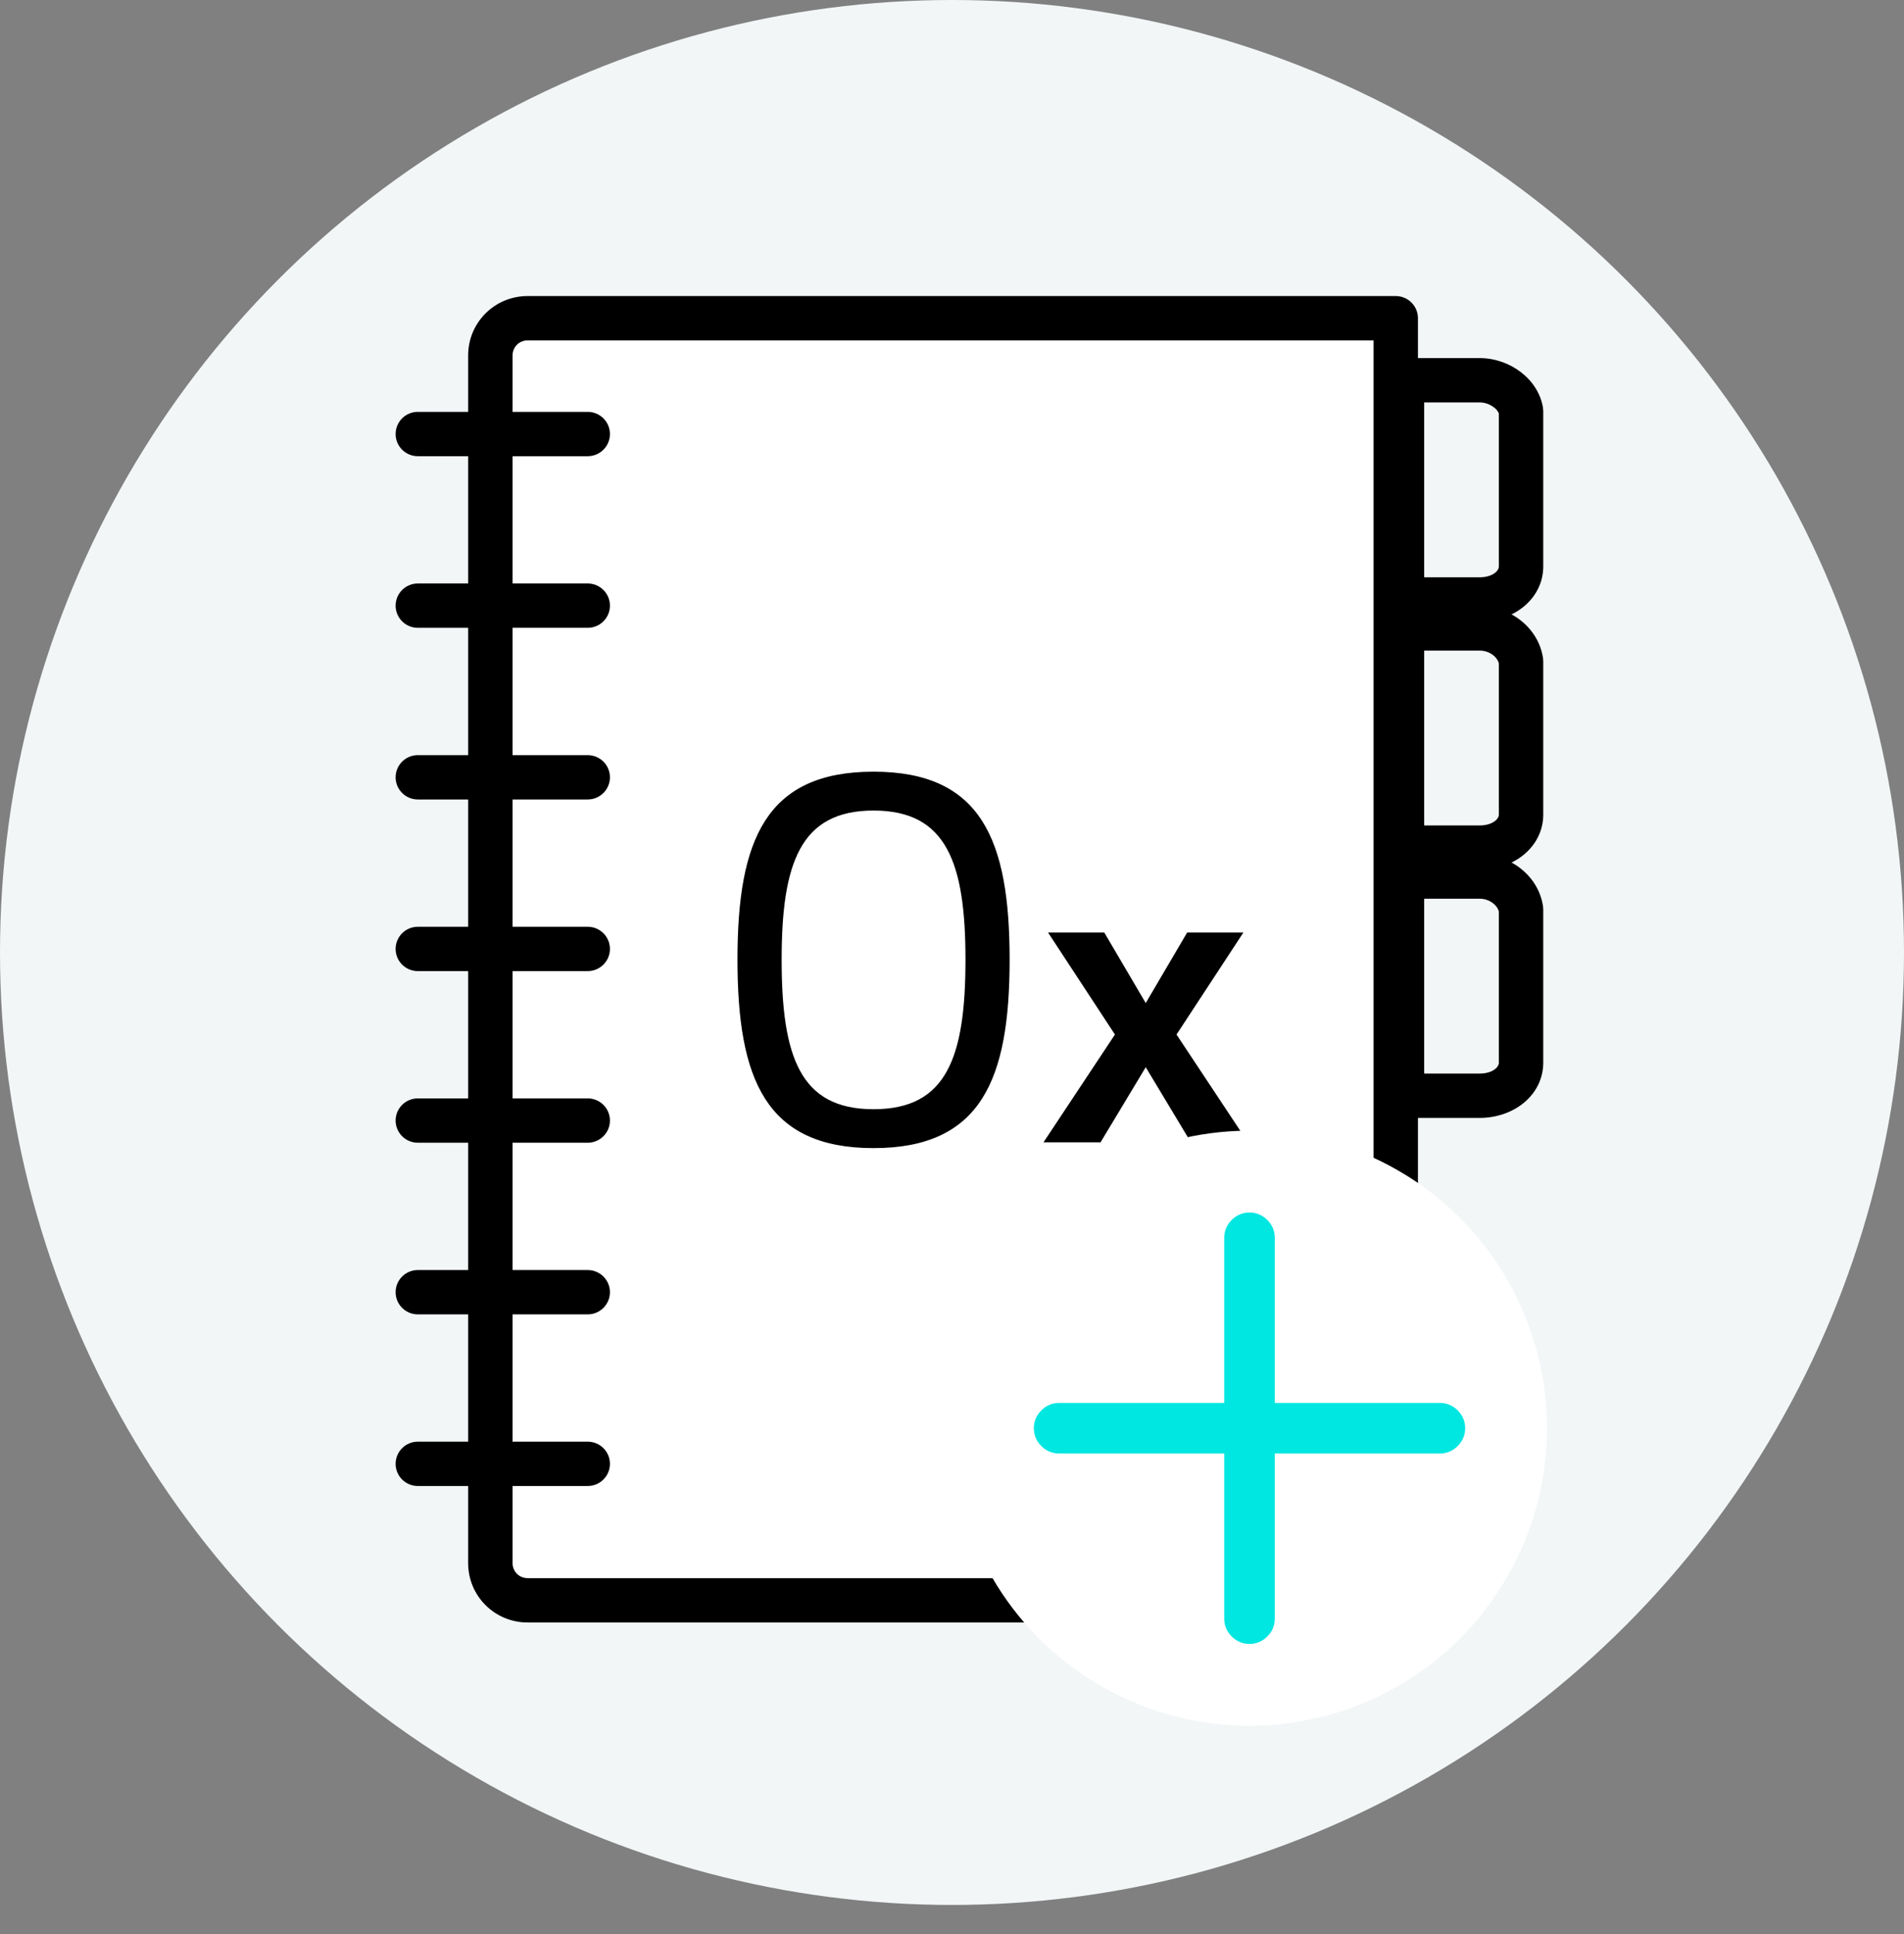 <?xml version="1.0" encoding="UTF-8"?>
<svg width="64px" height="65px" viewBox="0 0 64 65" version="1.1" xmlns="http://www.w3.org/2000/svg" xmlns:xlink="http://www.w3.org/1999/xlink">
    <rect x="0" y="0" width="64" height="65" fill="#808080" stroke="none"/>
    <!-- Generator: sketchtool 51.2 (57519) - http://www.bohemiancoding.com/sketch -->
    <title>DD1B0BC6-A474-48E4-BDF8-C262063A672E</title>
    <desc>Created with sketchtool.</desc>
    <defs></defs>
    <g id="Planning-app---NEW" stroke="none" stroke-width="1" fill="none" fill-rule="evenodd">
        <g id="Address-Book---No-data" transform="translate(-757, -335)">
            <g id="Group-4" transform="translate(757, 335)">
                <ellipse id="Oval-3" fill="#F2F6F7" cx="32" cy="32.011" rx="32" ry="32.011"></ellipse>
                <g id="Group-11" transform="translate(9, 19)"></g>
                <g id="Group-3" transform="translate(13, 10)">
                    <rect id="Rectangle" fill="#FFFFFF" x="4" y="1" width="30" height="43"></rect>
                    <g id="Group-12" fill="#000000" stroke="#000000" stroke-width="0.1">
                        <path d="M4.736,0 L33.916,0 C34.301,0 34.612,0.311 34.612,0.695 L34.612,43.784 C34.612,44.168 34.301,44.479 33.916,44.479 L4.736,44.479 C3.655,44.479 2.786,43.612 2.786,42.533 L2.786,1.946 C2.786,0.867 3.655,0 4.736,0 Z M4.736,1.39 C4.424,1.39 4.179,1.635 4.179,1.946 L4.179,42.533 C4.179,42.844 4.424,43.089 4.736,43.089 L33.22,43.089 L33.22,1.39 L4.736,1.39 Z" id="Shape" fill-rule="nonzero"></path>
                        <path d="M36.736,2.085 C37.746,2.085 38.672,2.792 38.816,3.715 L38.824,3.822 L38.824,9.035 C38.824,10.082 37.874,10.842 36.736,10.842 L34.125,10.842 C33.74,10.842 33.429,10.531 33.429,10.147 L33.429,2.78 C33.429,2.396 33.74,2.085 34.125,2.085 L36.736,2.085 Z M37.432,3.893 C37.371,3.69 37.07,3.475 36.736,3.475 L34.821,3.475 L34.821,9.452 L36.736,9.452 C37.164,9.452 37.432,9.238 37.432,9.035 L37.432,3.893 Z" id="Shape" fill-rule="nonzero"></path>
                        <path d="M36.736,10.425 C37.768,10.425 38.681,11.154 38.818,12.136 L38.824,12.232 L38.824,17.375 C38.824,18.422 37.874,19.181 36.736,19.181 L34.125,19.181 C33.74,19.181 33.429,18.87 33.429,18.486 L33.429,11.12 C33.429,10.736 33.74,10.425 34.125,10.425 L36.736,10.425 Z M36.736,11.815 L34.821,11.815 L34.821,17.792 L36.736,17.792 C37.164,17.792 37.432,17.578 37.432,17.375 L37.432,12.291 C37.373,12.037 37.08,11.815 36.736,11.815 Z" id="Shape" fill-rule="nonzero"></path>
                        <path d="M36.736,18.764 C37.768,18.764 38.681,19.494 38.818,20.476 L38.824,20.571 L38.824,25.714 C38.824,26.762 37.874,27.521 36.736,27.521 L34.125,27.521 C33.74,27.521 33.429,27.21 33.429,26.826 L33.429,19.459 C33.429,19.076 33.74,18.764 34.125,18.764 L36.736,18.764 Z M36.736,20.154 L34.821,20.154 L34.821,26.131 L36.736,26.131 C37.164,26.131 37.432,25.918 37.432,25.714 L37.432,20.631 C37.373,20.377 37.08,20.154 36.736,20.154 Z" id="Shape" fill-rule="nonzero"></path>
                        <path d="M1.045,5.282 C0.66,5.282 0.348,4.971 0.348,4.587 C0.348,4.203 0.66,3.892 1.045,3.892 L6.755,3.892 C7.14,3.892 7.452,4.203 7.452,4.587 C7.452,4.971 7.14,5.282 6.755,5.282 L1.045,5.282 Z" id="Shape" fill-rule="nonzero"></path>
                        <path d="M1.045,39.892 C0.66,39.892 0.348,39.581 0.348,39.197 C0.348,38.813 0.66,38.502 1.045,38.502 L6.755,38.502 C7.14,38.502 7.452,38.813 7.452,39.197 C7.452,39.581 7.14,39.892 6.755,39.892 L1.045,39.892 Z" id="Shape" fill-rule="nonzero"></path>
                        <path d="M1.045,34.124 C0.66,34.124 0.348,33.812 0.348,33.429 C0.348,33.045 0.66,32.734 1.045,32.734 L6.755,32.734 C7.14,32.734 7.452,33.045 7.452,33.429 C7.452,33.812 7.14,34.124 6.755,34.124 L1.045,34.124 Z" id="Shape" fill-rule="nonzero"></path>
                        <path d="M1.045,28.355 C0.66,28.355 0.348,28.044 0.348,27.66 C0.348,27.276 0.66,26.965 1.045,26.965 L6.755,26.965 C7.14,26.965 7.452,27.276 7.452,27.66 C7.452,28.044 7.14,28.355 6.755,28.355 L1.045,28.355 Z" id="Shape" fill-rule="nonzero"></path>
                        <path d="M1.045,22.587 C0.66,22.587 0.348,22.276 0.348,21.892 C0.348,21.508 0.66,21.197 1.045,21.197 L6.755,21.197 C7.14,21.197 7.452,21.508 7.452,21.892 C7.452,22.276 7.14,22.587 6.755,22.587 L1.045,22.587 Z" id="Shape" fill-rule="nonzero"></path>
                        <path d="M1.045,16.819 C0.66,16.819 0.348,16.507 0.348,16.124 C0.348,15.74 0.66,15.429 1.045,15.429 L6.755,15.429 C7.14,15.429 7.452,15.74 7.452,16.124 C7.452,16.507 7.14,16.819 6.755,16.819 L1.045,16.819 Z" id="Shape" fill-rule="nonzero"></path>
                        <path d="M1.045,11.05 C0.66,11.05 0.348,10.739 0.348,10.355 C0.348,9.971 0.66,9.66 1.045,9.66 L6.755,9.66 C7.14,9.66 7.452,9.971 7.452,10.355 C7.452,10.739 7.14,11.05 6.755,11.05 L1.045,11.05 Z" id="Shape" fill-rule="nonzero"></path>
                        <path d="M16.363,27.329 C18.879,27.329 19.503,25.52 19.503,22.251 C19.503,19.02 18.879,17.191 16.363,17.191 C13.848,17.191 13.224,19.02 13.224,22.251 C13.224,25.52 13.848,27.329 16.363,27.329 Z M16.363,28.536 C12.795,28.536 11.839,26.279 11.839,22.251 C11.839,18.222 12.795,15.985 16.363,15.985 C19.932,15.985 20.887,18.222 20.887,22.251 C20.887,26.279 19.932,28.536 16.363,28.536 Z M27.058,28.341 L25.512,25.77 L23.965,28.341 L22.169,28.341 L24.537,24.769 L22.322,21.392 L24.091,21.392 L25.512,23.81 L26.932,21.392 L28.701,21.392 L26.487,24.769 L28.854,28.341 L27.058,28.341 Z" id="0x"></path>
                    </g>
                </g>
                <g id="Group-4-Copy" transform="translate(32, 38)">
                    <circle id="Oval-3" fill="#FFFFFF" cx="10" cy="10" r="10"></circle>
                    <path d="M16.4,9.4 C16.563,9.4 16.703,9.459 16.822,9.578 C16.941,9.697 17,9.837 17,10 C17,10.163 16.941,10.303 16.822,10.422 C16.703,10.541 16.563,10.6 16.4,10.6 L10.6,10.6 L10.6,16.4 C10.6,16.563 10.541,16.703 10.422,16.822 C10.303,16.941 10.163,17 10,17 C9.837,17 9.697,16.941 9.578,16.822 C9.459,16.703 9.4,16.563 9.4,16.4 L9.4,10.6 L3.6,10.6 C3.437,10.6 3.297,10.541 3.178,10.422 C3.059,10.303 3,10.163 3,10 C3,9.837 3.059,9.697 3.178,9.578 C3.297,9.459 3.437,9.4 3.6,9.4 L9.4,9.4 L9.4,3.6 C9.4,3.437 9.459,3.297 9.578,3.178 C9.697,3.059 9.837,3 10,3 C10.163,3 10.303,3.059 10.422,3.178 C10.541,3.297 10.6,3.437 10.6,3.6 L10.6,9.4 L16.4,9.4 Z" id="User-follow---simple-line-icons" stroke="#00E7E2" stroke-width="0.5" fill="#00E7E2"></path>
                </g>
            </g>
        </g>
    </g>
</svg>